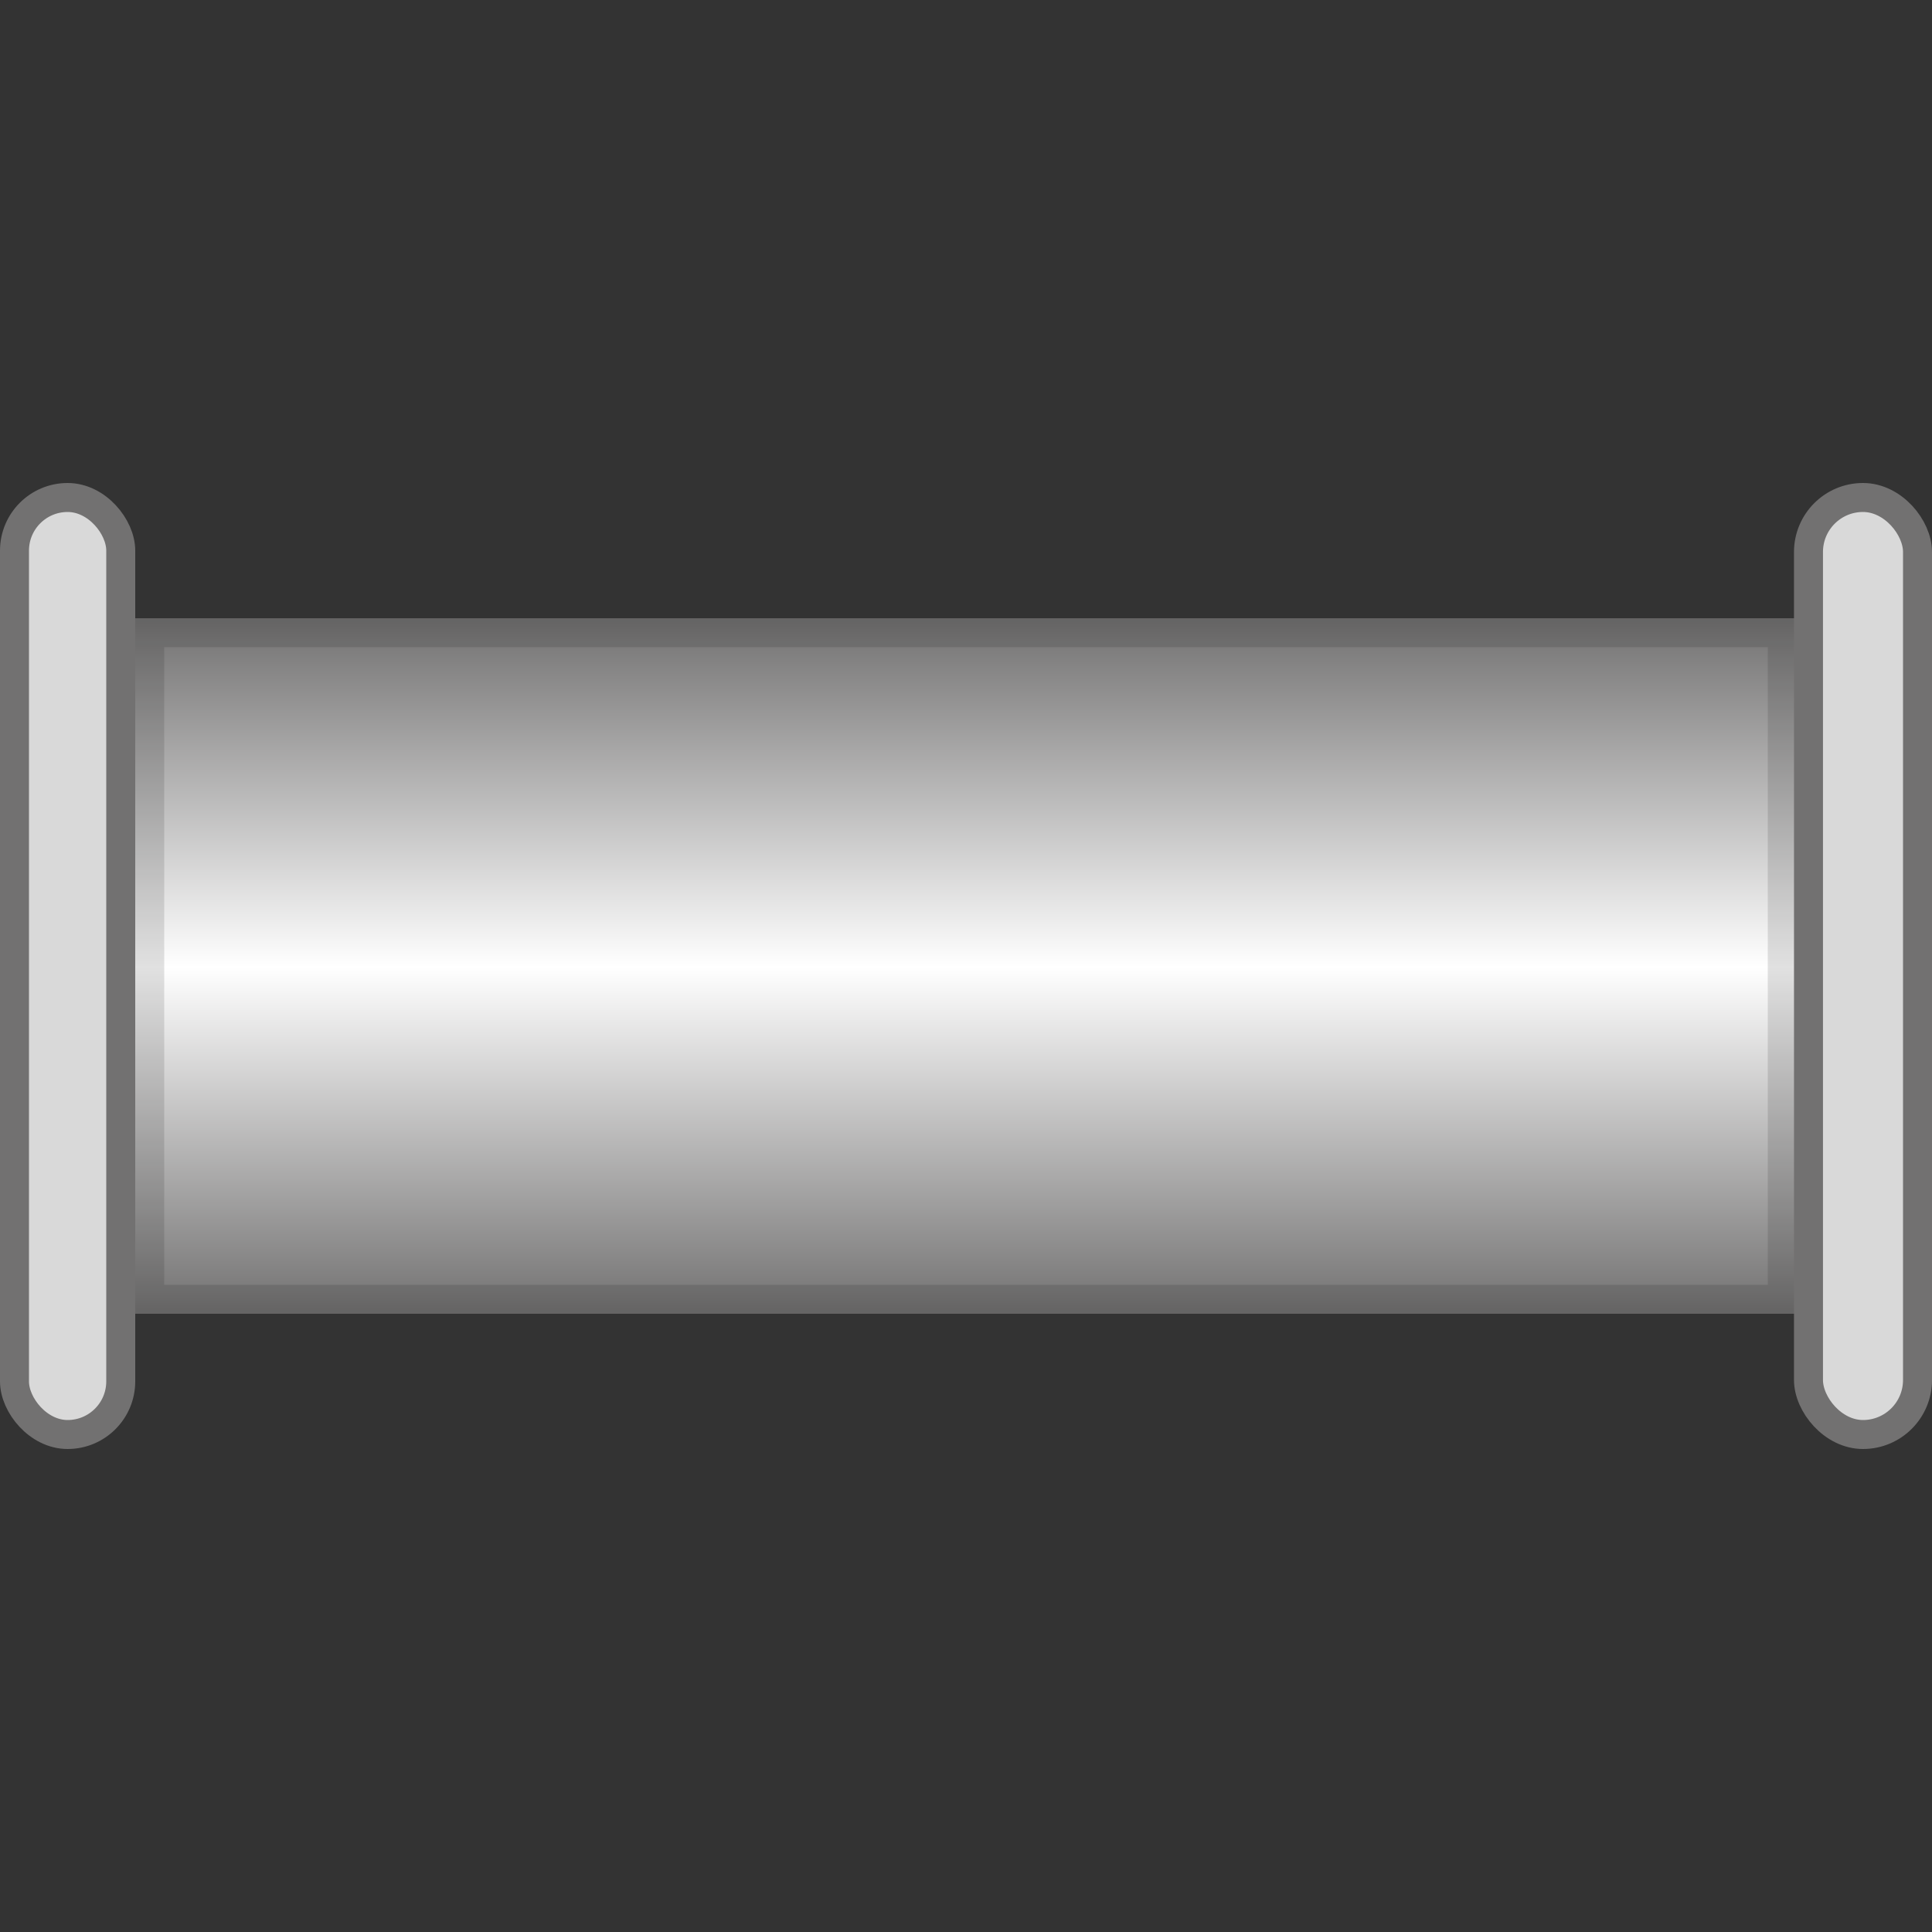 <svg xmlns="http://www.w3.org/2000/svg" xmlns:tb="https://thingsboard.io/svg" width="200" height="200" fill="none" version="1.1" viewBox="0 0 200 200">
<rect x="0" y="0" width="200" height="200" fill="#333333" stroke="none"/>
<defs>
  <linearGradient id="paint0_linear_955_27716" x1="48.475" x2="48.475" y1="136" y2="64" gradientTransform="translate(-.5)" gradientUnits="userSpaceOnUse">
   <stop stop-color="#727171" offset="0"/>
   <stop stop-color="#fff" offset=".498"/>
   <stop stop-color="#727171" offset="1"/>
  </linearGradient>
  <pattern id="liquid" width="172" height="72" patternTransform="translate(14,-8)" patternUnits="userSpaceOnUse">
   <circle transform="rotate(-90)" cx="-15" cy="21" r="8" fill="url(#paint28_linear_1182_32781-5)"/>
   <circle transform="rotate(-90)" cx="-15" cy="150" r="8" fill="url(#paint29_linear_1182_32781-1)"/>
   <circle transform="rotate(-90)" cx="-16" cy="113" r="8" fill="url(#paint30_linear_1182_32781-7)"/>
   <circle transform="rotate(-90)" cx="-58" cy="34" r="8" fill="url(#paint31_linear_1182_32781-4)"/>
   <circle transform="rotate(-90)" cx="-58" cy="155" r="8" fill="url(#paint32_linear_1182_32781-3)"/>
   <circle transform="rotate(-90)" cx="-26" cy="33" r="5" fill="url(#paint33_linear_1182_32781-1)"/>
   <circle transform="rotate(-90)" cx="-26" cy="162" r="5" fill="url(#paint34_linear_1182_32781-4)"/>
   <circle transform="rotate(-90)" cx="-37" cy="5" r="5" fill="url(#paint35_linear_1182_32781-6)"/>
   <circle transform="rotate(-90)" cx="-8" cy="94" r="4" fill="url(#paint36_linear_1182_32781-9)"/>
   <circle transform="rotate(-90)" cx="-60" cy="72" r="4" fill="url(#paint37_linear_1182_32781-4)"/>
   <circle transform="rotate(-90)" cx="-37" cy="112" r="5" fill="url(#paint38_linear_1182_32781-2)"/>
   <circle transform="rotate(-90)" cx="-39" cy="59" r="5" fill="url(#paint39_linear_1182_32781-2)"/>
   <circle transform="rotate(-90)" cx="-62" cy="115" r="5" fill="url(#paint40_linear_1182_32781-6)"/>
   <circle transform="rotate(-90)" cx="-42" cy="139" r="5" fill="url(#paint41_linear_1182_32781-4)"/>
   <circle transform="rotate(-90)" cx="-21" cy="76" r="5" fill="url(#paint42_linear_1182_32781-1)"/>
   <circle transform="rotate(-90)" cx="-50.5" cy="126.5" r="2.5" fill="url(#paint43_linear_1182_32781-2)"/>
   <circle transform="rotate(-90)" cx="-46.5" cy="169.5" r="2.5" fill="url(#paint44_linear_1182_32781-8)"/>
   <circle transform="rotate(-90)" cx="-9.5" cy="57.5" r="2.5" fill="url(#paint45_linear_1182_32781-8)"/>
   <circle transform="rotate(-90)" cx="-35.5" cy="96.5" r="2.5" fill="url(#paint46_linear_1182_32781-9)"/>
   <circle transform="rotate(-90)" cx="-23.5" cy="91.5" r="2.5" fill="url(#paint47_linear_1182_32781-2)"/>
   <circle transform="rotate(-90)" cx="-40.5" cy="22.5" r="2.5" fill="url(#paint48_linear_1182_32781-88)"/>
   <circle transform="rotate(-90)" cx="-23.5" cy="124.5" r="2.5" fill="url(#paint49_linear_1182_32781-8)"/>
   <circle transform="rotate(-90)" cx="-47.5" cy="86.5" r="2.5" fill="url(#paint50_linear_1182_32781-6)"/>
   <circle transform="rotate(-90)" cx="-21.5" cy="51.5" r="2.5" fill="url(#paint51_linear_1182_32781-8)"/>
   <circle transform="rotate(-90)" cx="-51.5" cy="48.5" r="2.5" fill="url(#paint52_linear_1182_32781-3)"/>
   <circle transform="rotate(-90)" cx="-64" cy="14" r="4" fill="url(#paint53_linear_1182_32781-83)"/>
   <circle transform="rotate(-90)" cx="-64" cy="135" r="4" fill="url(#paint54_linear_1182_32781-33)"/>
   <circle transform="rotate(-90)" cx="-58.5" cy="95.5" r="9.5" fill="url(#paint55_linear_1182_32781-8)"/>
   <path d="m0 0h172v72h-172z" fill="url(#paint84_linear_1182_32781-8)" stroke-width=".577"/>
  </pattern>
  <linearGradient id="paint28_linear_1182_32781-5" x1="19.316" x2="21" y1="8.263" y2="23" gradientTransform="translate(-36 6)" gradientUnits="userSpaceOnUse">
   <stop stop-color="#fff" stop-opacity=".4" offset="0"/>
   <stop stop-opacity=".15" offset="1"/>
  </linearGradient>
  <linearGradient id="paint29_linear_1182_32781-1" x1="148.32" x2="150" y1="8.263" y2="23" gradientTransform="translate(-165,135)" gradientUnits="userSpaceOnUse">
   <stop stop-color="#fff" stop-opacity=".4" offset="0"/>
   <stop stop-opacity=".15" offset="1"/>
  </linearGradient>
  <linearGradient id="paint30_linear_1182_32781-7" x1="111.32" x2="113" y1="9.263" y2="24" gradientTransform="translate(-129 97)" gradientUnits="userSpaceOnUse">
   <stop stop-color="#fff" stop-opacity=".4" offset="0"/>
   <stop stop-opacity=".15" offset="1"/>
  </linearGradient>
  <linearGradient id="paint31_linear_1182_32781-4" x1="32.316" x2="34" y1="51.263" y2="66" gradientTransform="translate(-92 -24)" gradientUnits="userSpaceOnUse">
   <stop stop-color="#fff" stop-opacity=".4" offset="0"/>
   <stop stop-opacity=".15" offset="1"/>
  </linearGradient>
  <linearGradient id="paint32_linear_1182_32781-3" x1="153.32" x2="155" y1="51.263" y2="66" gradientTransform="translate(-213 97)" gradientUnits="userSpaceOnUse">
   <stop stop-color="#fff" stop-opacity=".4" offset="0"/>
   <stop stop-opacity=".15" offset="1"/>
  </linearGradient>
  <linearGradient id="paint33_linear_1182_32781-1" x1="31.947" x2="33" y1="21.789" y2="31" gradientTransform="translate(-59 7)" gradientUnits="userSpaceOnUse">
   <stop stop-color="#fff" stop-opacity=".4" offset="0"/>
   <stop stop-opacity=".15" offset="1"/>
  </linearGradient>
  <linearGradient id="paint34_linear_1182_32781-4" x1="160.95" x2="162" y1="21.789" y2="31" gradientTransform="translate(-188,136)" gradientUnits="userSpaceOnUse">
   <stop stop-color="#fff" stop-opacity=".4" offset="0"/>
   <stop stop-opacity=".15" offset="1"/>
  </linearGradient>
  <linearGradient id="paint35_linear_1182_32781-6" x1="3.947" x2="5" y1="32.79" y2="42" gradientTransform="translate(-42 -32)" gradientUnits="userSpaceOnUse">
   <stop stop-color="#fff" stop-opacity=".4" offset="0"/>
   <stop stop-opacity=".15" offset="1"/>
  </linearGradient>
  <linearGradient id="paint36_linear_1182_32781-9" x1="93.158" x2="94" y1="4.632" y2="12" gradientTransform="translate(-102,86)" gradientUnits="userSpaceOnUse">
   <stop stop-color="#fff" stop-opacity=".4" offset="0"/>
   <stop stop-opacity=".15" offset="1"/>
  </linearGradient>
  <linearGradient id="paint37_linear_1182_32781-4" x1="71.158" x2="72" y1="56.632" y2="64" gradientTransform="translate(-132 12)" gradientUnits="userSpaceOnUse">
   <stop stop-color="#fff" stop-opacity=".4" offset="0"/>
   <stop stop-opacity=".15" offset="1"/>
  </linearGradient>
  <linearGradient id="paint38_linear_1182_32781-2" x1="110.95" x2="112" y1="32.79" y2="42" gradientTransform="translate(-149 75)" gradientUnits="userSpaceOnUse">
   <stop stop-color="#fff" stop-opacity=".4" offset="0"/>
   <stop stop-opacity=".15" offset="1"/>
  </linearGradient>
  <linearGradient id="paint39_linear_1182_32781-2" x1="57.947" x2="59" y1="34.79" y2="44" gradientTransform="translate(-98 20)" gradientUnits="userSpaceOnUse">
   <stop stop-color="#fff" stop-opacity=".4" offset="0"/>
   <stop stop-opacity=".15" offset="1"/>
  </linearGradient>
  <linearGradient id="paint40_linear_1182_32781-6" x1="113.95" x2="115" y1="57.79" y2="67" gradientTransform="translate(-177 53)" gradientUnits="userSpaceOnUse">
   <stop stop-color="#fff" stop-opacity=".4" offset="0"/>
   <stop stop-opacity=".15" offset="1"/>
  </linearGradient>
  <linearGradient id="paint41_linear_1182_32781-4" x1="137.95" x2="139" y1="37.79" y2="47" gradientTransform="translate(-181 97)" gradientUnits="userSpaceOnUse">
   <stop stop-color="#fff" stop-opacity=".4" offset="0"/>
   <stop stop-opacity=".15" offset="1"/>
  </linearGradient>
  <linearGradient id="paint42_linear_1182_32781-1" x1="74.947" x2="76" y1="16.789" y2="26" gradientTransform="translate(-97 55)" gradientUnits="userSpaceOnUse">
   <stop stop-color="#fff" stop-opacity=".4" offset="0"/>
   <stop stop-opacity=".15" offset="1"/>
  </linearGradient>
  <linearGradient id="paint43_linear_1182_32781-2" x1="125.97" x2="126.5" y1="48.395" y2="53" gradientTransform="translate(-177 76)" gradientUnits="userSpaceOnUse">
   <stop stop-color="#fff" stop-opacity=".4" offset="0"/>
   <stop stop-opacity=".15" offset="1"/>
  </linearGradient>
  <linearGradient id="paint44_linear_1182_32781-8" x1="168.97" x2="169.5" y1="44.395" y2="49" gradientTransform="translate(-216,123)" gradientUnits="userSpaceOnUse">
   <stop stop-color="#fff" stop-opacity=".4" offset="0"/>
   <stop stop-opacity=".15" offset="1"/>
  </linearGradient>
  <linearGradient id="paint45_linear_1182_32781-8" x1="56.974" x2="57.5" y1="7.395" y2="12" gradientTransform="translate(-67 48)" gradientUnits="userSpaceOnUse">
   <stop stop-color="#fff" stop-opacity=".4" offset="0"/>
   <stop stop-opacity=".15" offset="1"/>
  </linearGradient>
  <linearGradient id="paint46_linear_1182_32781-9" x1="95.974" x2="96.5" y1="33.395" y2="38" gradientTransform="translate(-132 61)" gradientUnits="userSpaceOnUse">
   <stop stop-color="#fff" stop-opacity=".4" offset="0"/>
   <stop stop-opacity=".15" offset="1"/>
  </linearGradient>
  <linearGradient id="paint47_linear_1182_32781-2" x1="90.974" x2="91.5" y1="21.395" y2="26" gradientTransform="translate(-115 68)" gradientUnits="userSpaceOnUse">
   <stop stop-color="#fff" stop-opacity=".4" offset="0"/>
   <stop stop-opacity=".15" offset="1"/>
  </linearGradient>
  <linearGradient id="paint48_linear_1182_32781-88" x1="21.974" x2="22.5" y1="38.395" y2="43" gradientTransform="translate(-63 -18)" gradientUnits="userSpaceOnUse">
   <stop stop-color="#fff" stop-opacity=".4" offset="0"/>
   <stop stop-opacity=".15" offset="1"/>
  </linearGradient>
  <linearGradient id="paint49_linear_1182_32781-8" x1="123.97" x2="124.5" y1="21.395" y2="26" gradientTransform="translate(-148,101)" gradientUnits="userSpaceOnUse">
   <stop stop-color="#fff" stop-opacity=".4" offset="0"/>
   <stop stop-opacity=".15" offset="1"/>
  </linearGradient>
  <linearGradient id="paint50_linear_1182_32781-6" x1="85.974" x2="86.5" y1="45.395" y2="50" gradientTransform="translate(-134 39)" gradientUnits="userSpaceOnUse">
   <stop stop-color="#fff" stop-opacity=".4" offset="0"/>
   <stop stop-opacity=".15" offset="1"/>
  </linearGradient>
  <linearGradient id="paint51_linear_1182_32781-8" x1="50.974" x2="51.5" y1="19.395" y2="24" gradientTransform="translate(-73 30)" gradientUnits="userSpaceOnUse">
   <stop stop-color="#fff" stop-opacity=".4" offset="0"/>
   <stop stop-opacity=".15" offset="1"/>
  </linearGradient>
  <linearGradient id="paint52_linear_1182_32781-3" x1="47.974" x2="48.5" y1="49.395" y2="54" gradientTransform="translate(-100 -3)" gradientUnits="userSpaceOnUse">
   <stop stop-color="#fff" stop-opacity=".4" offset="0"/>
   <stop stop-opacity=".15" offset="1"/>
  </linearGradient>
  <linearGradient id="paint53_linear_1182_32781-83" x1="13.158" x2="14" y1="60.632" y2="68" gradientTransform="translate(-78 -50)" gradientUnits="userSpaceOnUse">
   <stop stop-color="#fff" stop-opacity=".4" offset="0"/>
   <stop stop-opacity=".15" offset="1"/>
  </linearGradient>
  <linearGradient id="paint54_linear_1182_32781-33" x1="134.16" x2="135" y1="60.632" y2="68" gradientTransform="translate(-199 71)" gradientUnits="userSpaceOnUse">
   <stop stop-color="#fff" stop-opacity=".4" offset="0"/>
   <stop stop-opacity=".15" offset="1"/>
  </linearGradient>
  <linearGradient id="paint55_linear_1182_32781-8" x1="93.5" x2="95.5" y1="50.5" y2="68" gradientTransform="translate(-154 37)" gradientUnits="userSpaceOnUse">
   <stop stop-color="#fff" stop-opacity=".4" offset="0"/>
   <stop stop-opacity=".15" offset="1"/>
  </linearGradient>
  <linearGradient id="paint84_linear_1182_32781-8" x1="248" x2="248" y1="1.8513e-7" y2="72" gradientTransform="scale(.333 1)" gradientUnits="userSpaceOnUse">
   <stop stop-color="#727171" offset="0"/>
   <stop stop-color="#727171" offset=".109"/>
   <stop stop-color="#fff" stop-opacity="0" offset=".113"/>
   <stop stop-color="#fff" stop-opacity="0" offset=".887"/>
   <stop stop-color="#727171" offset=".891"/>
   <stop stop-color="#727171" offset="1"/>
  </linearGradient>
 </defs><path d="m186 136h-172v-72h172z" fill="url(#paint0_linear_955_27716)"/><g stroke-width="3">
  <path d="m184.5 134.5h-169v-69h169z" stroke="#000" stroke-opacity=".12"/>
  <rect transform="scale(-1)" x="-198.5" y="-148.5" width="11.286" height="97" rx="5.643" fill="#d9d9d9" stroke="#727171"/>
  <rect transform="scale(-1)" x="-12.5" y="-148.5" width="11" height="97" rx="5.5" fill="#d9d9d9" stroke="#727171"/>
 </g><rect x="14" y="64" width="172" height="72" fill="#1ec1f4" stroke-width="1.21" style="display: none;" tb:tag="fluid-background"/><rect x="14" y="64" width="172" height="72" fill="url(#liquid)" stroke-width="0" style="display: none;" tb:tag="fluid"/><g transform="translate(-1.052 .5)" style="display: none;" tb:tag="leak">
  <path d="m60.223 104c0.372 0.234 0.794 0.579 1.197 0.733 1.197 0.733 2.597 1.174 3.94 1.04 0.606-0.138 1.243-0.357 1.8-0.606 1.527-0.617 3.024-1.154 4.52-1.691 1.355-0.407 2.851-0.944 3.503-2.171-0.13-0.142-0.18-0.254-0.311-0.396 2.045-1.25 3.711-3.199 4.893-5.332 0.825-1.439 1.389-3.161 2.637-4.255 0.426-0.391 0.902-0.671 1.297-0.982 0.679-0.572 1.278-1.174 1.746-1.918 0.376-0.503 0.622-1.147 0.917-1.68 0.856-1.519 1.873-2.977 3.181-4.232-0.134 0.595-0.269 1.189-0.403 1.784 0 0 0.15 0.334 0.1 0.223-0.192 0.019-0.284 0.261-0.265 0.453 0.687-0.107 1.374-0.215 1.98-0.353 3.273-0.598 6.577-1.277 9.812-2.259-2.844 1.408-5.917 2.451-9.091 3.272-0.718 0.188-1.404 0.295-2.103 0.675-1.7 0.829-2.598 2.701-3.304 4.554l-0.031 0.081c-0.061 0.161-0.153 0.403-0.023 0.545 0.1 0.223 0.453 0.265 0.725 0.276 1.393-0.023 2.755 0.035 4.117 0.093 1.715 0.1 3.338 0.442 5.084 0.461 1.554 0.039 3.089-0.115 4.543-0.299 0.686-0.107 1.343-0.134 1.93-0.464 0.667-0.299 1.204-0.74 1.692-1.293 0.629-0.683 1.228-1.285 1.777-1.999 3.2-4.04 13.554-5.707 16.122-10.265-0.799 2.095-1.708 4.239-2.507 6.334 2.521-1.531 5.422-2.363 8.354-3.276 0.828-0.238 1.657-0.475 2.467-0.905 0.667-0.299 1.316-0.79 1.853-1.231 1.075-0.882 2.099-1.876 2.51-3.196-0.146 0.867-0.453 1.673-0.81 2.367 0.272 0.011 0.625 0.054 0.898 0.065 2.34 0.154 4.65 0.388 6.91 0.511-0.94 0.288-1.98 0.353-2.989 0.337-1.362-0.058-2.682-0.469-4.006-0.143-1.515 0.345-2.632 1.58-3.979 2.451-2.107 1.412-4.723 1.983-7.21 2.696-2.486 0.713-4.76 0.773-8.737 2.26-2.866 1.072-7.468 2.898-8.911 4.747-0.488 0.552-0.925 1.216-1.282 1.911-0.265 0.453-0.449 0.936-0.664 1.5-0.246 0.645-0.461 1.209-0.787 1.822-0.153 0.403-0.388 0.775-0.672 1.036-0.314 0.341-0.84 0.51-1.254 0.629-1.466 0.456-2.932 0.913-4.398 1.369 0.223-0.1 0.556-0.249 0.779-0.349 1.78-0.798 3.481-1.626 4.739-2.992 0.284-0.261 0.518-0.633 0.561-0.986 0.03-0.081 0.061-0.161-0.019-0.192-8e-3 -0.464-0.561-0.952-0.925-0.721-0.533-0.296-1.351-0.33-1.895-0.353-4.259 0.038-8.549 0.156-12.758 0.305-0.464 0.008-0.929 0.015-1.454 0.184-0.526 0.169-0.89 0.399-1.286 0.71-3.008 2.083-6.109 4.408-8.043 7.546-0.031 0.08-0.061 0.161-0.092 0.242 0 0 0.081 0.03 0.161 0.061-0.173 0.211-0.395 0.311-0.568 0.522-1.178 1.396-1.673 3.422-1.996 5.237-0.103 1.699-0.032 2.514 0.372 2.97 0.459 0.518 2.017 2.282 3.587 2.137 0.687-0.107 1.52-0.964 1.838-0.945 0.112 7e-3 1.351 0.946 0.086 0.437 0.456-0.404 6.212-2.854 9.335-5.724 0.284-0.261 0.599-0.602 0.833-0.974 0.173-0.211 0.265-0.453 0.276-0.726 0.031-0.08-0.019-0.191-0.069-0.303-0.05-0.111-0.161-0.061-0.242-0.092-3.438-0.664-7.221-0.906-10.044-3.182 0.192-0.019 0.272 0.012 0.464-8e-3 0.081 0.031 0.192-0.019 0.353 0.043 1.957 0.192 3.971 0.959 5.859 0.848 0.848-0.045 1.727-0.172 2.563 0.055 1.078 0.318 2.102 1.262 3.192 1.308 0.545 0.023 1.151-0.115 1.596-0.314 1.224-0.549 2.379-1.4 3.653-1.837 0.637-0.219 1.404-0.296 2.041-0.514 0.111-0.05 0.191-0.019 0.303-0.069 1.465-0.457 6.985-1.209 8.121-2.252-0.994 0.913-6.21 1.596-7.074 2.651 2.037 0.223 3.994 0.415 6.093 0.477-1.757 0.253-3.534 0.314-5.329 0.183-0.898-0.065-1.796-0.131-2.675-4e-3 -1.677 0.283-3.158 1.749-2.874 3.426 0.019 0.192 0.038 0.383 0.169 0.525 0.368 0.971 1.181 1.743 1.914 2.483 2.26 2.061 4.5 3.93 6.902 5.86 1.768 1.412 3.568 2.744 5.693 3.462 0.161 0.061 0.353 0.042 0.414-0.119 0.108 0.687 0.722 1.013 1.397 1.178 0.645 0.246 1.35 0.33 2.026 0.495 0.594 0.135 1.189 0.269 1.784 0.403 2.812 0.611 5.655 1.141 8.51 1.398-1.454 0.184-3.008 0.146-4.52-0.246-1.109-0.238-2.156-0.637-3.215-0.764-1.14-0.157-2.241 0.069-3.38-0.089-0.515-0.103-1.109-0.238-1.654-0.261 0.671 0.902 1.373 1.723 2.045 2.625l-1.899-1.554c-0.764-0.66-1.558-1.24-2.352-1.819-2.072-1.344-4.662-2.054-6.53-3.689-0.131-0.142-0.261-0.284-0.391-0.425 0.191-0.02 0.353 0.042 0.544 0.023-0.049-0.112-0.211-0.173-0.26-0.284-1.404-1.643-3.173-3.055-4.923-4.275-1.508-1.129-3.177-2.318-5.003-2.368-0.545-0.024-1.12 0.034-1.665 0.011s-1.159-0.35-1.439-0.825c-1.796 1.807-3.467 4.15-6.042 4.368-1.999 0.161-3.263 1.834-4.502 0.895 0.861 0.052-0.078 1.291-1.395 1.643-1.317 0.353-5.413-3.088-5.858-4.827-0.395-1.626-0.184-3.391 0.53-4.78 0.031-0.081 0.031-0.081 0.061-0.161-2.406 0.744-4.923 1.537-7.478 1.948-0.767 0.076-1.565 0.233-2.321 0.038-1.228-0.653-2.352-1.819-3.395-2.955z" fill="#5c5a5a" style=""/>
  <g fill="#8b8b8b" style="">
   <path d="m79.042 114.55c0.518-0.633 0.689-1.08 1.468-1.429 1.558-0.698 2.268-0.493 3.926-0.969 1.8-0.606 2.499-1.184 4.049-2.346 0.79-0.622 1.5-1.274 2.13-1.957 0.38 0.698 2.278 0.514 3.095 0.548 0.817 0.035 1.696-0.092 2.39 0.265 0.775 0.388 1.235 1.117 1.838 1.716 0.683 0.629 1.538 1.047 2.363 1.546 1.619 1.079 2.782 2.629 3.833 4.229-0.081-0.031-0.081-0.031-0.161-0.061-1.404-1.643-3.173-3.055-4.923-4.275-1.508-1.129-3.177-2.318-5.003-2.368-0.545-0.024-1.12 0.034-1.665 0.011-0.545-0.023-2.109 0.012-2.389-0.464-1.796 1.807-2.783 3.383-5.358 3.601-1.999 0.161-2.316 0.618-4.177 1.385-0.384 0.038-0.94 0.288-1.416 0.568z" style=""/>
   <path d="m79.957 102.11c0.192-0.019 0.272 0.012 0.464-7e-3 0.081 0.03 0.192-0.02 0.353 0.042l0.081 0.03c0.533 0.296 1.067 0.592 1.742 0.757 0.483 0.184 1.078 0.318 1.592 0.422 2.218 0.476 4.62 0.469 6.734 1.459-0.215 0.564-0.43 1.128-0.775 1.55 0.173-0.211 0.265-0.453 0.276-0.725 0.031-0.081-0.019-0.192-0.069-0.303-0.05-0.112-0.161-0.062-0.242-0.092-3.58-0.534-7.332-0.857-10.156-3.133z" style=""/>
   <path d="m96.357 104.57c0.246-0.645 0.764-1.278 1.381-1.688 0.618-0.411 1.447-0.649 2.145-1.028 0.111-0.05 0.192-0.02 0.303-0.069 1.465-0.457 6.349-1.095 7.485-2.139-0.994 0.913-5.575 1.483-6.438 2.538 2.037 0.223 4.162 0.317 6.261 0.378-1.757 0.253-3.702 0.413-5.498 0.282-0.897-0.065-1.795-0.131-2.674-4e-3 -1.677 0.283-3.158 1.749-2.874 3.426 0.019 0.191 0.038 0.383 0.169 0.525-0.23-0.364-0.38-0.698-0.418-1.082-0.069-0.303 0.004-0.736 0.158-1.139z" style=""/>
   <path d="m103.35 116.3c0.587-0.33 1.455-0.184 1.907 0.081 0.825 0.499 1.619 1.078 2.494 1.688 0.744 0.469 1.458 1.017 2.233 1.405 1.953 0.929 4.151 1.213 6.281 1.194 0 0 0.08 0.031 0.111-0.05 2.812 0.611 5.655 1.141 8.51 1.398-1.454 0.184-3.008 0.146-4.52-0.246-1.109-0.238-2.156-0.637-3.215-0.764-1.14-0.157-2.241 0.069-3.38-0.089-0.514-0.103-1.109-0.238-1.654-0.261 0.671 0.902 1.373 1.723 2.045 2.625l-1.899-1.554c-0.764-0.66-1.558-1.24-2.352-1.819-2.214-1.213-4.692-1.973-6.561-3.608z" style=""/>
   <path d="m60.223 104c0.372 0.234 0.794 0.579 1.197 0.733 0.633 0.518 1.216 0.925 2.053 1.151 0.998 0.288 2.087 0.334 3.046 0.239 1.727-0.173 3.334-0.76 4.942-1.347 0.748-0.268 1.546-0.425 2.271-0.149-0.111 0.05-0.111 0.05-0.223 0.1 0.031-0.081 0.031-0.081 0.061-0.161-2.406 0.744-4.923 1.538-7.478 1.948-0.767 0.076-1.565 0.234-2.321 0.038-1.381-0.25-2.505-1.416-3.549-2.552z" style=""/>
   <path d="m77.256 100.71c0.407-0.583 1.025-0.993 1.431-1.576 0.487-0.552 0.814-1.166 1.19-1.669 0.802-0.894 1.834-1.423 2.606-2.237 0.457-0.472 0.944-1.024 1.481-1.465 1.013-0.721 2.406-0.744 3.607-0.748 4.531-0.026 8.982-0.083 13.514-0.109 0.736 4e-3 1.715 0.1 1.983 0.848 0.069 0.303 0.027 0.656-0.065 0.898 0.031-0.081 0.061-0.161-0.019-0.192-8e-3 -0.464-0.56-0.952-0.925-0.721-0.533-0.296-1.35-0.33-1.895-0.353-4.259 0.038-8.549 0.156-12.758 0.305-0.464 0.008-0.928 0.015-1.454 0.184-0.526 0.169-0.89 0.399-1.286 0.71-3.008 2.083-6.109 4.408-8.043 7.546-0.031 0.081-0.061 0.161-0.092 0.242 0 0 0.081 0.03 0.161 0.061-0.173 0.211-0.395 0.311-0.568 0.522 0.307-0.806 0.614-1.612 1.132-2.245z" style=""/>
   <path d="m87.755 86.718c0.672-1.036 1.896-1.584 3.039-2.164 0.111-0.05 0.111-0.05 0.223-0.1 3.273-0.598 6.577-1.277 9.811-2.259-2.843 1.408-5.917 2.451-9.09 3.272-0.718 0.188-1.404 0.295-2.103 0.675-1.7 0.829-2.598 2.701-3.304 4.554 0.042-0.353 0.227-0.836 0.288-0.998 0.184-0.483 0.338-0.886 0.522-1.37 0.054-0.625 0.238-1.109 0.614-1.611z" style=""/>
   <path d="m97.767 99.157c0.223-0.1 0.556-0.249 0.779-0.349 0.081 0.031 0.192-0.019 0.192-0.019 0.718-0.188 1.435-0.376 2.072-0.594 1.224-0.548 2.036-1.11 2.658-2.257 0.326-0.614 0.517-1.901 0.763-2.545 0.706-1.853 2.343-3.059 3.552-4.536 1.067-1.347 5.404-1.833 7.177-2.589s2.204-0.73 3.553-1.094c2.163-0.583 2.103-0.675 3.154-1.012 1.386-0.487 2.541-1.339 3.926-1.826 0.94-0.288 1.98-0.353 2.839-0.671 1.466-0.456 2.633-1.58 3.868-2.401 0.699-0.38 1.397-0.759 2.114-0.947 2.341 0.154 4.651 0.388 6.911 0.511-0.94 0.288-1.98 0.353-2.989 0.337-1.362-0.058-2.682-0.469-4.006-0.143-1.516 0.345-2.632 1.58-3.979 2.451-2.107 1.412-4.724 1.983-7.21 2.696-2.487 0.713-4.418 0.942-6.214 2.749-1.685 1.757-8.691 2.203-10.134 4.053-0.487 0.552-0.925 1.216-1.282 1.911-0.265 0.453-0.449 0.936-0.664 1.5-0.245 0.645-0.46 1.209-0.787 1.822-0.153 0.403-0.387 0.775-0.671 1.036-0.315 0.341-0.841 0.51-1.255 0.629-1.466 0.456-2.932 0.913-4.367 1.288z" style=""/>
  </g>
 </g>
</svg>